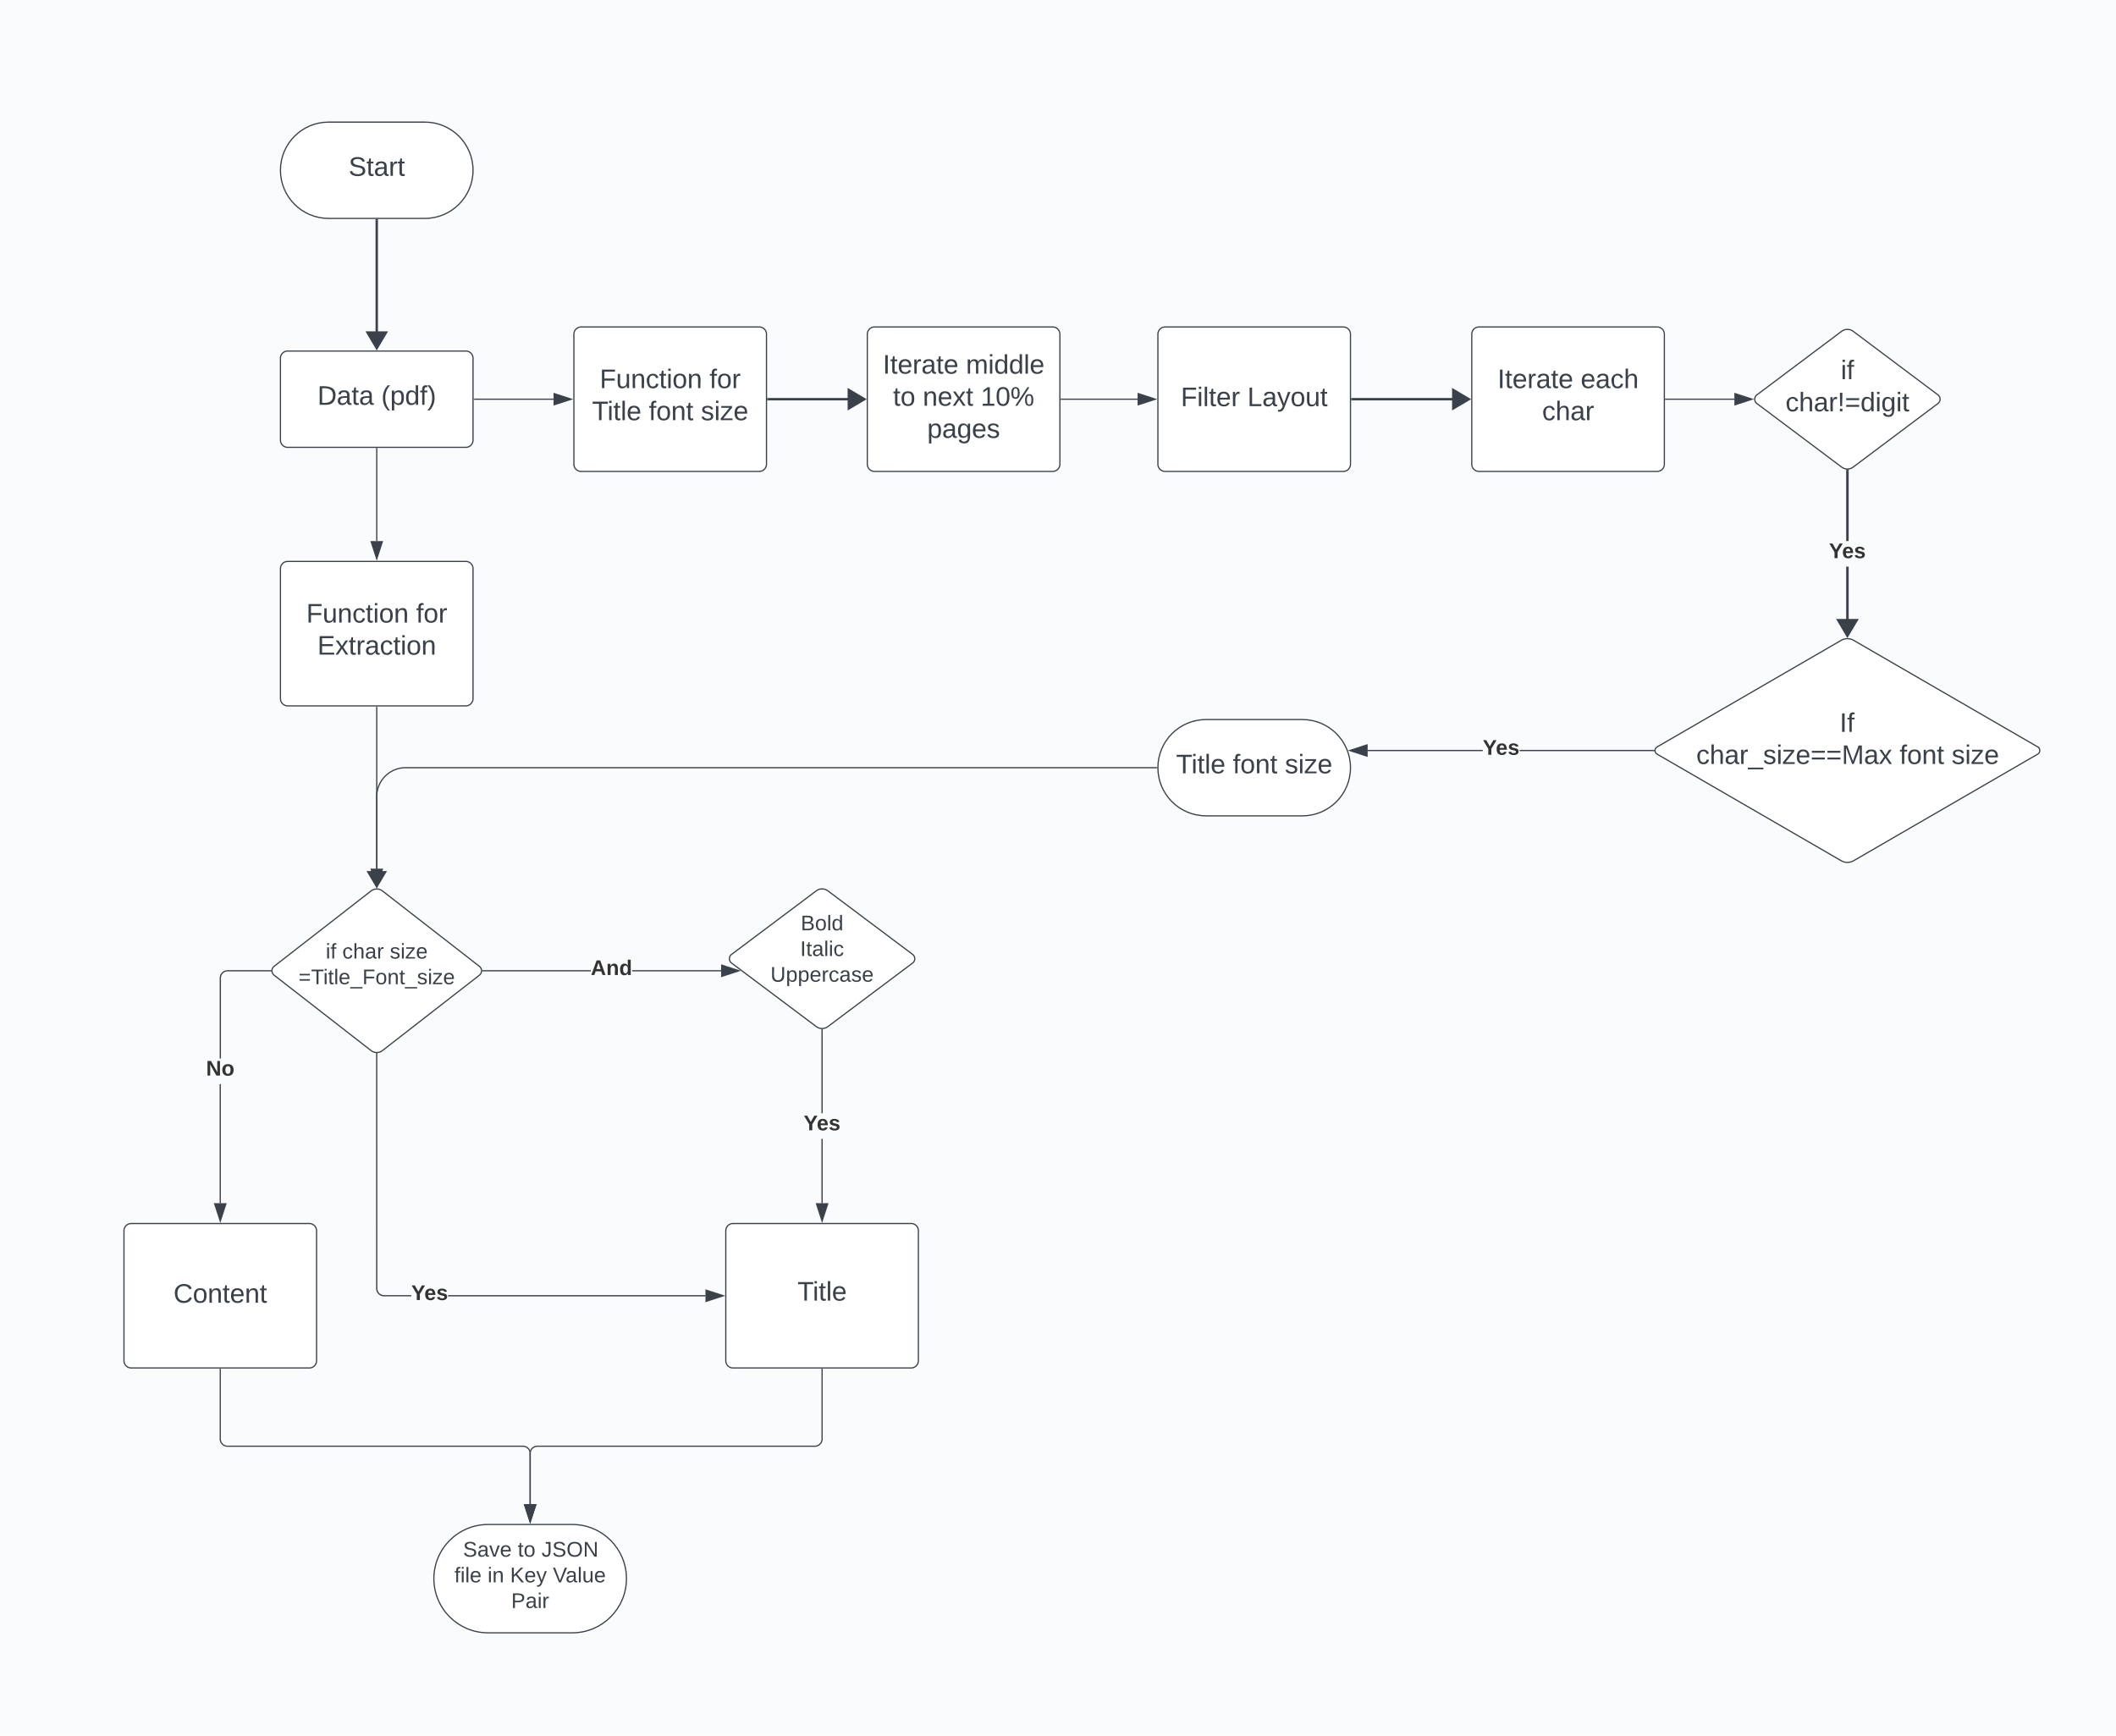 <svg xmlns="http://www.w3.org/2000/svg" xmlns:xlink="http://www.w3.org/1999/xlink" xmlns:lucid="lucid" width="1758" height="1442"><g transform="translate(-1154 826)" lucid:page-tab-id="0_0"><path d="M-1500-1000h4500v2500h-4500z" fill="#fafbfc"/><path d="M1327-802.35a12 12 0 0 1 12-12h616a12 12 0 0 1 12 12v616a12 12 0 0 1-12 12h-616a12 12 0 0 1-12-12z" fill-opacity="0"/><path d="M1327-875.7a12 12 0 0 1 12-12h115.56a12 12 0 0 1 12 12v37.35a12 12 0 0 1-12 12H1339a12 12 0 0 1-12-12z" fill="#635dff"/><use xlink:href="#a" transform="matrix(1,0,0,1,1339.012,-872.088) translate(0 25.222)"/><use xlink:href="#b" transform="matrix(1,0,0,1,1339.012,-872.088) translate(98.259 25.222)"/><path d="M1507-724.55c22.1 0 40 17.9 40 40s-17.9 40-40 40h-80c-22.08 0-40-17.9-40-40s17.92-40 40-40z" stroke="#3a414a" fill="#fff"/><use xlink:href="#c" transform="matrix(1,0,0,1,1392.012,-719.554) translate(51.574 39.653)"/><path d="M1387-528.35a6 6 0 0 1 6-6h148a6 6 0 0 1 6 6v68a6 6 0 0 1-6 6h-148a6 6 0 0 1-6-6z" stroke="#3a414a" fill="#fff"/><use xlink:href="#d" transform="matrix(1,0,0,1,1392.012,-529.354) translate(25.71 39.653)"/><use xlink:href="#e" transform="matrix(1,0,0,1,1392.012,-529.354) translate(78.735 39.653)"/><path d="M2116-548.35a6 6 0 0 1 6-6h148a6 6 0 0 1 6 6v108a6 6 0 0 1-6 6h-148a6 6 0 0 1-6-6z" stroke="#3a414a" fill="#fff"/><use xlink:href="#f" transform="matrix(1,0,0,1,2128.014,-542.354) translate(7.012 53.778)"/><use xlink:href="#g" transform="matrix(1,0,0,1,2128.014,-542.354) translate(62.321 53.778)"/><path d="M2683.66-294a10.36 10.36 0 0 1 10.38 0l152.92 88.53a3.47 3.47 0 0 1 0 6l-152.92 88.54a10.36 10.36 0 0 1-10.38 0l-152.92-88.53a3.47 3.47 0 0 1 0-6z" stroke="#3a414a" fill="#fff"/><use xlink:href="#h" transform="matrix(1,0,0,1,2530.55,-292.004) translate(151.832 74.028)"/><use xlink:href="#i" transform="matrix(1,0,0,1,2530.55,-292.004) translate(32.703 100.694)"/><use xlink:href="#j" transform="matrix(1,0,0,1,2530.55,-292.004) translate(201.653 100.694)"/><use xlink:href="#k" transform="matrix(1,0,0,1,2530.55,-292.004) translate(244.863 100.694)"/><path d="M2684.05-550.75a8 8 0 0 1 9.6 0l70.4 52.8a4.5 4.5 0 0 1 0 7.2l-70.4 52.8a8 8 0 0 1-9.6 0l-70.4-52.8a4.5 4.5 0 0 1 0-7.2z" stroke="#3a414a" fill="#fff"/><use xlink:href="#l" transform="matrix(1,0,0,1,2613.849,-549.354) translate(69.48 38.403)"/><use xlink:href="#m" transform="matrix(1,0,0,1,2613.849,-549.354) translate(23.554 65.069)"/><path d="M1548-494.35h65.9" stroke="#3a414a" fill="none"/><path d="M1548.03-493.85h-.52v-1h.53z" stroke="#3a414a" stroke-width=".05" fill="#3a414a"/><path d="M1628.68-494.35l-14.27 4.63V-499z" stroke="#3a414a" fill="#3a414a"/><path d="M2385.87-201.97h-95.63v-1h95.63zm142.14 0h-111.5v-1H2528z" stroke="#3a414a" stroke-width=".05" fill="#3a414a"/><path d="M2528.5-202.47l.06.5h-.57v-1h.56z" fill="#3a414a"/><path d="M2528.53-202.47l.06.53h-.63V-203h.62zm-.5-.47v.95h.5l-.05-.47.05-.47z" stroke="#3a414a" stroke-width=".05" fill="#3a414a"/><path d="M2289.74-197.83l-14.26-4.63 14.26-4.64z" fill="#3a414a"/><path d="M2290.24-197.14l-16.38-5.33 16.38-5.32zm-13.15-5.33l12.14 3.95v-7.9z" stroke="#3a414a" stroke-width=".05" fill="#3a414a"/><use xlink:href="#n" transform="matrix(1,0,0,1,2385.873,-213.132) translate(0 14.222)"/><path d="M2236-228.2c22.1 0 40 17.9 40 40s-17.9 40-40 40h-80c-22.08 0-40-17.9-40-40s17.92-40 40-40z" stroke="#3a414a" fill="#fff"/><use xlink:href="#o" transform="matrix(1,0,0,1,2121.014,-223.196) translate(10.093 39.653)"/><use xlink:href="#p" transform="matrix(1,0,0,1,2121.014,-223.196) translate(57.253 39.653)"/><use xlink:href="#q" transform="matrix(1,0,0,1,2121.014,-223.196) translate(100.463 39.653)"/><path d="M2537.77-494.35h57.2" stroke="#3a414a" fill="none"/><path d="M2537.8-493.85h-.53v-1h.52z" stroke="#3a414a" stroke-width=".05" fill="#3a414a"/><path d="M2609.73-494.35l-14.27 4.63V-499z" stroke="#3a414a" fill="#3a414a"/><path d="M1387-353.57a6 6 0 0 1 6-6h148a6 6 0 0 1 6 6v108a6 6 0 0 1-6 6h-148a6 6 0 0 1-6-6z" stroke="#3a414a" fill="#fff"/><use xlink:href="#r" transform="matrix(1,0,0,1,1399.012,-347.57) translate(9.451 38.778)"/><use xlink:href="#s" transform="matrix(1,0,0,1,1399.012,-347.57) translate(100.685 38.778)"/><use xlink:href="#t" transform="matrix(1,0,0,1,1399.012,-347.57) translate(18.679 65.444)"/><path d="M1462.28-85.8a7.7 7.7 0 0 1 9.47 0l80.53 62.62a4.67 4.67 0 0 1 0 7.37l-80.53 62.62a7.7 7.7 0 0 1-9.47 0l-80.53-62.63a4.67 4.67 0 0 1 0-7.38z" stroke="#3a414a" fill="#fff"/><use xlink:href="#u" transform="matrix(1,0,0,1,1382.012,-84.496) translate(42.61 54.847)"/><use xlink:href="#v" transform="matrix(1,0,0,1,1382.012,-84.496) translate(56.388 54.847)"/><use xlink:href="#w" transform="matrix(1,0,0,1,1382.012,-84.496) translate(95.845 54.847)"/><use xlink:href="#x" transform="matrix(1,0,0,1,1382.012,-84.496) translate(20.017 76.181)"/><path d="M1837.5 173.62h-1v-53.45h1zm0-74.78h-1V29.5h1z" stroke="#3a414a" stroke-width=".05" fill="#3a414a"/><path d="M1837 29l.5-.03v.55h-1v-.55z" fill="#3a414a"/><path d="M1837 28.98l.54-.03v.6h-1.05v-.6zm-.46.5h.95V29l-.5.03-.46-.03z" stroke="#3a414a" stroke-width=".05" fill="#3a414a"/><path d="M1837 188.4l-4.62-14.28h9.27z" fill="#3a414a"/><path d="M1837 190l-5.3-16.38h10.63zm-3.93-15.38l3.94 12.15 3.96-12.15z" stroke="#3a414a" stroke-width=".05" fill="#3a414a"/><use xlink:href="#n" transform="matrix(1,0,0,1,1821.703,98.838) translate(0 14.222)"/><path d="M1757 196.5a6 6 0 0 1 6-6h148a6 6 0 0 1 6 6v108a6 6 0 0 1-6 6h-148a6 6 0 0 1-6-6z" stroke="#3a414a" fill="#fff"/><use xlink:href="#y" transform="matrix(1,0,0,1,1762.012,195.504) translate(54.506 59.028)"/><path d="M1832.2-85.9a8 8 0 0 1 9.6 0l70.4 52.8a4.5 4.5 0 0 1 0 7.2l-70.4 52.8a8 8 0 0 1-9.6 0l-70.4-52.8a4.5 4.5 0 0 1 0-7.2z" stroke="#3a414a" fill="#fff"/><use xlink:href="#z" transform="matrix(1,0,0,1,1762.012,-84.496) translate(57.252 31.41)"/><use xlink:href="#A" transform="matrix(1,0,0,1,1762.012,-84.496) translate(56.783 52.743)"/><use xlink:href="#B" transform="matrix(1,0,0,1,1762.012,-84.496) translate(32.091 74.076)"/><path d="M1337.5 173.62h-1V74.7h1zM1378.95-19h-35.9l-.9.07-.83.2-.78.34-.74.46-.66.56-.56.65-.45.74-.32.8-.2.84-.07.88v66.85h-1v-66.9l.1-.98.23-1 .4-.95.52-.87.66-.77.8-.66.86-.53.94-.38 1-.24 1-.08h35.94z" stroke="#3a414a" stroke-width=".05" fill="#3a414a"/><path d="M1379.44-19.5l.05.5h-.57v-1h.56z" fill="#3a414a"/><path d="M1379.47-19.5l.05.53h-.6v-1.05h.6zm-.5-.47v.95h.5l-.05-.48.04-.47z" stroke="#3a414a" stroke-width=".05" fill="#3a414a"/><path d="M1337 188.4l-4.62-14.28h9.27z" fill="#3a414a"/><path d="M1337 190l-5.3-16.38h10.63zm-3.93-15.38l3.94 12.15 3.96-12.15z" stroke="#3a414a" stroke-width=".05" fill="#3a414a"/><use xlink:href="#C" transform="matrix(1,0,0,1,1325.209,53.371) translate(0 14.222)"/><path d="M1257 196.5a6 6 0 0 1 6-6h148a6 6 0 0 1 6 6v108a6 6 0 0 1-6 6h-148a6 6 0 0 1-6-6z" stroke="#3a414a" fill="#fff"/><use xlink:href="#D" transform="matrix(1,0,0,1,1269.012,202.504) translate(29.142 53.778)"/><path d="M1467-238.57v134.25" stroke="#3a414a" fill="none"/><path d="M1467.5-238.56h-1v-.5h1z" stroke="#3a414a" stroke-width=".05" fill="#3a414a"/><path d="M1467-89.56l-4.62-14.26h9.27z" stroke="#3a414a" fill="#3a414a"/><path d="M1629.47 440.54c24.85 0 45 20.14 45 45 0 24.85-20.15 45-45 45h-70c-24.86 0-45-20.15-45-45 0-24.86 20.14-45 45-45z" stroke="#3a414a" fill="#fff"/><use xlink:href="#E" transform="matrix(1,0,0,1,1519.467,445.535) translate(19.233 21.722)"/><use xlink:href="#F" transform="matrix(1,0,0,1,1519.467,445.535) translate(64.665 21.722)"/><use xlink:href="#G" transform="matrix(1,0,0,1,1519.467,445.535) translate(84.419 21.722)"/><use xlink:href="#H" transform="matrix(1,0,0,1,1519.467,445.535) translate(12.062 43.056)"/><use xlink:href="#I" transform="matrix(1,0,0,1,1519.467,445.535) translate(39.617 43.056)"/><use xlink:href="#J" transform="matrix(1,0,0,1,1519.467,445.535) translate(58.333 43.056)"/><use xlink:href="#K" transform="matrix(1,0,0,1,1519.467,445.535) translate(93.889 43.056)"/><use xlink:href="#L" transform="matrix(1,0,0,1,1519.467,445.535) translate(59.252 64.389)"/><path d="M1337 311.5v58.02a6 6 0 0 0 6 6h245.47a6 6 0 0 1 6 6v42.13" stroke="#3a414a" fill="none"/><path d="M1337.5 311.52h-1V311h1z" stroke="#3a414a" stroke-width=".05" fill="#3a414a"/><path d="M1594.47 438.42l-4.64-14.27h9.27z" stroke="#3a414a" fill="#3a414a"/><path d="M1837 311.5v58.02a6 6 0 0 1-6 6h-230.53a6 6 0 0 0-6 6v42.13" stroke="#3a414a" fill="none"/><path d="M1837.5 311.52h-1V311h1z" stroke="#3a414a" stroke-width=".05" fill="#3a414a"/><path d="M1594.47 438.42l-4.64-14.27h9.27z" stroke="#3a414a" fill="#3a414a"/><path d="M1467-453.35v76.9" stroke="#3a414a" fill="none"/><path d="M1467.5-453.34h-1v-.5h1z" stroke="#3a414a" stroke-width=".05" fill="#3a414a"/><path d="M1467-361.7l-4.62-14.25h9.27z" stroke="#3a414a" fill="#3a414a"/><path d="M1467.5 244.48l.08.88.2.84.33.8.46.74.56.65.66.55.74.45.8.33.83.2.88.07h22.64v1H1473l-1-.07-1-.24-.94-.4-.87-.54-.8-.66-.65-.78-.53-.86-.4-.95-.23-.98-.1-1V49.45h1zm272.63 5.52v1H1526.3v-1z" stroke="#3a414a" stroke-width=".05" fill="#3a414a"/><path d="M1467 48.95l.5-.04v.56h-1v-.55z" fill="#3a414a"/><path d="M1467 48.92l.54-.03v.58h-1.05v-.6zm-.46.5h.95v-.48l-.5.03-.46-.03z" stroke="#3a414a" stroke-width=".05" fill="#3a414a"/><path d="M1754.9 250.5l-14.27 4.64v-9.27z" fill="#3a414a"/><path d="M1756.5 250.5l-16.37 5.33v-10.65zm-15.37 3.95l12.15-3.95-12.15-3.94z" stroke="#3a414a" stroke-width=".05" fill="#3a414a"/><use xlink:href="#n" transform="matrix(1,0,0,1,1495.675,239.837) translate(0 14.222)"/><path d="M1644.84-19h-89.76v-1h89.76zm108.3 0h-73.88v-1h73.87z" stroke="#3a414a" stroke-width=".05" fill="#3a414a"/><path d="M1555.1-19h-.57l.05-.5-.05-.5h.56z" fill="#3a414a"/><path d="M1555.12-18.97h-.6l.03-.53-.04-.52h.62zm-.56-1l.05.47-.04.48h.5v-.95z" stroke="#3a414a" stroke-width=".05" fill="#3a414a"/><path d="M1767.9-19.5l-14.27 4.64v-9.27z" fill="#3a414a"/><path d="M1769.5-19.5l-16.37 5.33v-10.65zm-15.37 3.95l12.15-3.95-12.15-3.94z" stroke="#3a414a" stroke-width=".05" fill="#3a414a"/><use xlink:href="#M" transform="matrix(1,0,0,1,1644.836,-30.163) translate(0 14.222)"/><path d="M1874.58-548.35a6 6 0 0 1 6-6h148a6 6 0 0 1 6 6v108a6 6 0 0 1-6 6h-148a6 6 0 0 1-6-6z" stroke="#3a414a" fill="#fff"/><use xlink:href="#N" transform="matrix(1,0,0,1,1886.583,-542.354) translate(0.84 26.778)"/><use xlink:href="#O" transform="matrix(1,0,0,1,1886.583,-542.354) translate(69.914 26.778)"/><use xlink:href="#P" transform="matrix(1,0,0,1,1886.583,-542.354) translate(9.358 53.444)"/><use xlink:href="#Q" transform="matrix(1,0,0,1,1886.583,-542.354) translate(34.049 53.444)"/><use xlink:href="#R" transform="matrix(1,0,0,1,1886.583,-542.354) translate(82.198 53.444)"/><use xlink:href="#S" transform="matrix(1,0,0,1,1886.583,-542.354) translate(37.753 80.111)"/><path d="M2035.58-494.35h63.55" stroke="#3a414a" fill="none"/><path d="M2035.6-493.85h-.52v-1h.52z" stroke="#3a414a" stroke-width=".05" fill="#3a414a"/><path d="M2113.9-494.35l-14.27 4.63V-499z" stroke="#3a414a" fill="#3a414a"/><path d="M2376.77-548.35a6 6 0 0 1 6-6h148a6 6 0 0 1 6 6v108a6 6 0 0 1-6 6h-148a6 6 0 0 1-6-6z" stroke="#3a414a" fill="#fff"/><g><use xlink:href="#N" transform="matrix(1,0,0,1,2388.774,-542.354) translate(9.389 38.778)"/><use xlink:href="#T" transform="matrix(1,0,0,1,2388.774,-542.354) translate(78.463 38.778)"/><use xlink:href="#U" transform="matrix(1,0,0,1,2388.774,-542.354) translate(46.426 65.444)"/></g><path d="M2277.5-494.35h89.78" stroke="#3a414a" stroke-width="2" fill="none"/><path d="M2277.54-493.35h-1.03v-2h1.04z" stroke="#3a414a" stroke-width=".05" fill="#3a414a"/><path d="M2374.3-494.35l-12.9 7.63V-502z" stroke="#3a414a" stroke-width="2" fill="#3a414a"/><path d="M2689.85-304.9h-2v-50.3h2zm0-71.64h-2v-58.3h2z" stroke="#3a414a" stroke-width=".05" fill="#3a414a"/><path d="M2688.85-435.85l1-.07v1.1h-2v-1.1z" fill="#3a414a"/><path d="M2688.85-435.88l1.02-.06v1.14h-2.05v-1.14zm-.98 1.03h1.95v-1.04l-.97.07-.98-.06z" stroke="#3a414a" stroke-width=".05" fill="#3a414a"/><path d="M2688.85-297.86l-7.64-12.9h15.3z" fill="#3a414a"/><path d="M2688.85-295.9l-9.4-15.87h18.8zm-5.88-13.87l5.88 9.95 5.88-9.95z" stroke="#3a414a" stroke-width=".05" fill="#3a414a"/><g><use xlink:href="#n" transform="matrix(1,0,0,1,2673.54,-376.54) translate(0 14.222)"/></g><path d="M1630.8-548.35a6 6 0 0 1 6-6h148a6 6 0 0 1 6 6v108a6 6 0 0 1-6 6h-148a6 6 0 0 1-6-6z" stroke="#3a414a" fill="#fff"/><g><use xlink:href="#r" transform="matrix(1,0,0,1,1642.797,-542.354) translate(9.451 38.778)"/><use xlink:href="#s" transform="matrix(1,0,0,1,1642.797,-542.354) translate(100.685 38.778)"/><use xlink:href="#V" transform="matrix(1,0,0,1,1642.797,-542.354) translate(3.093 65.444)"/><use xlink:href="#p" transform="matrix(1,0,0,1,1642.797,-542.354) translate(50.253 65.444)"/><use xlink:href="#q" transform="matrix(1,0,0,1,1642.797,-542.354) translate(93.463 65.444)"/></g><path d="M1792.3-494.35h72.8" stroke="#3a414a" stroke-width="2" fill="none"/><path d="M1792.32-493.35h-1.02v-2h1.02z" stroke="#3a414a" stroke-width=".05" fill="#3a414a"/><path d="M1872.12-494.35l-12.9 7.63V-502z" stroke="#3a414a" stroke-width="2" fill="#3a414a"/><path d="M2115-188.2h-624a24 24 0 0 0-24 24v69.4" stroke="#3a414a" fill="none"/><path d="M2115.5-188.2l.03.5h-.53v-1h.55z" stroke="#3a414a" stroke-width=".05" fill="#3a414a"/><path d="M1467-88.92l-7.62-12.9h15.27z" stroke="#3a414a" fill="#3a414a"/><path d="M1467-643.05v99.2" stroke="#3a414a" stroke-width="2" fill="none"/><path d="M1468-643.03h-2v-1.02h2z" stroke="#3a414a" stroke-width=".05" fill="#3a414a"/><path d="M1467-536.82l-7.62-12.9h15.27z" stroke="#3a414a" stroke-width="2" fill="#3a414a"/><defs><path fill="#fff" d="M63-220v92h138v28H63V0H30v-248h175v28H63" id="W"/><path fill="#fff" d="M114-163C36-179 61-72 57 0H25l-1-190h30c1 12-1 29 2 39 6-27 23-49 58-41v29" id="X"/><path fill="#fff" d="M141-36C126-15 110 5 73 4 37 3 15-17 15-53c-1-64 63-63 125-63 3-35-9-54-41-54-24 1-41 7-42 31l-33-3c5-37 33-52 76-52 45 0 72 20 72 64v82c-1 20 7 32 28 27v20c-31 9-61-2-59-35zM48-53c0 20 12 33 32 33 41-3 63-29 60-74-43 2-92-5-92 41" id="Y"/><path fill="#fff" d="M210-169c-67 3-38 105-44 169h-31v-121c0-29-5-50-35-48C34-165 62-65 56 0H25l-1-190h30c1 10-1 24 2 32 10-44 99-50 107 0 11-21 27-35 58-36 85-2 47 119 55 194h-31v-121c0-29-5-49-35-48" id="Z"/><path fill="#fff" d="M100-194c63 0 86 42 84 106H49c0 40 14 67 53 68 26 1 43-12 49-29l28 8c-11 28-37 45-77 45C44 4 14-33 15-96c1-61 26-98 85-98zm52 81c6-60-76-77-97-28-3 7-6 17-6 28h103" id="aa"/><g id="a"><use transform="matrix(0.086,0,0,0.086,0,0)" xlink:href="#W"/><use transform="matrix(0.086,0,0,0.086,18.926,0)" xlink:href="#X"/><use transform="matrix(0.086,0,0,0.086,29.21,0)" xlink:href="#Y"/><use transform="matrix(0.086,0,0,0.086,46.494,0)" xlink:href="#Z"/><use transform="matrix(0.086,0,0,0.086,72.333,0)" xlink:href="#aa"/></g><path fill="#fff" d="M27 0v-27h64v-190l-56 39v-29l58-41h29v221h61V0H27" id="ab"/><use transform="matrix(0.086,0,0,0.086,0,0)" xlink:href="#ab" id="b"/><path fill="#3a414a" d="M185-189c-5-48-123-54-124 2 14 75 158 14 163 119 3 78-121 87-175 55-17-10-28-26-33-46l33-7c5 56 141 63 141-1 0-78-155-14-162-118-5-82 145-84 179-34 5 7 8 16 11 25" id="ac"/><path fill="#3a414a" d="M59-47c-2 24 18 29 38 22v24C64 9 27 4 27-40v-127H5v-23h24l9-43h21v43h35v23H59v120" id="ad"/><path fill="#3a414a" d="M141-36C126-15 110 5 73 4 37 3 15-17 15-53c-1-64 63-63 125-63 3-35-9-54-41-54-24 1-41 7-42 31l-33-3c5-37 33-52 76-52 45 0 72 20 72 64v82c-1 20 7 32 28 27v20c-31 9-61-2-59-35zM48-53c0 20 12 33 32 33 41-3 63-29 60-74-43 2-92-5-92 41" id="ae"/><path fill="#3a414a" d="M114-163C36-179 61-72 57 0H25l-1-190h30c1 12-1 29 2 39 6-27 23-49 58-41v29" id="af"/><g id="c"><use transform="matrix(0.062,0,0,0.062,0,0)" xlink:href="#ac"/><use transform="matrix(0.062,0,0,0.062,14.815,0)" xlink:href="#ad"/><use transform="matrix(0.062,0,0,0.062,20.988,0)" xlink:href="#ae"/><use transform="matrix(0.062,0,0,0.062,33.333,0)" xlink:href="#af"/><use transform="matrix(0.062,0,0,0.062,40.679,0)" xlink:href="#ad"/></g><path fill="#3a414a" d="M30-248c118-7 216 8 213 122C240-48 200 0 122 0H30v-248zM63-27c89 8 146-16 146-99s-60-101-146-95v194" id="ag"/><g id="d"><use transform="matrix(0.062,0,0,0.062,0,0)" xlink:href="#ag"/><use transform="matrix(0.062,0,0,0.062,15.988,0)" xlink:href="#ae"/><use transform="matrix(0.062,0,0,0.062,28.333,0)" xlink:href="#ad"/><use transform="matrix(0.062,0,0,0.062,34.506,0)" xlink:href="#ae"/></g><path fill="#3a414a" d="M87 75C49 33 22-17 22-94c0-76 28-126 65-167h31c-38 41-64 92-64 168S80 34 118 75H87" id="ah"/><path fill="#3a414a" d="M115-194c55 1 70 41 70 98S169 2 115 4C84 4 66-9 55-30l1 105H24l-1-265h31l2 30c10-21 28-34 59-34zm-8 174c40 0 45-34 45-75s-6-73-45-74c-42 0-51 32-51 76 0 43 10 73 51 73" id="ai"/><path fill="#3a414a" d="M85-194c31 0 48 13 60 33l-1-100h32l1 261h-30c-2-10 0-23-3-31C134-8 116 4 85 4 32 4 16-35 15-94c0-66 23-100 70-100zm9 24c-40 0-46 34-46 75 0 40 6 74 45 74 42 0 51-32 51-76 0-42-9-74-50-73" id="aj"/><path fill="#3a414a" d="M101-234c-31-9-42 10-38 44h38v23H63V0H32v-167H5v-23h27c-7-52 17-82 69-68v24" id="ak"/><path fill="#3a414a" d="M33-261c38 41 65 92 65 168S71 34 33 75H2C39 34 66-17 66-93S39-220 2-261h31" id="al"/><g id="e"><use transform="matrix(0.062,0,0,0.062,0,0)" xlink:href="#ah"/><use transform="matrix(0.062,0,0,0.062,7.346,0)" xlink:href="#ai"/><use transform="matrix(0.062,0,0,0.062,19.691,0)" xlink:href="#aj"/><use transform="matrix(0.062,0,0,0.062,32.037,0)" xlink:href="#ak"/><use transform="matrix(0.062,0,0,0.062,38.21,0)" xlink:href="#al"/></g><path fill="#3a414a" d="M63-220v92h138v28H63V0H30v-248h175v28H63" id="am"/><path fill="#3a414a" d="M24-231v-30h32v30H24zM24 0v-190h32V0H24" id="an"/><path fill="#3a414a" d="M24 0v-261h32V0H24" id="ao"/><path fill="#3a414a" d="M100-194c63 0 86 42 84 106H49c0 40 14 67 53 68 26 1 43-12 49-29l28 8c-11 28-37 45-77 45C44 4 14-33 15-96c1-61 26-98 85-98zm52 81c6-60-76-77-97-28-3 7-6 17-6 28h103" id="ap"/><g id="f"><use transform="matrix(0.062,0,0,0.062,0,0)" xlink:href="#am"/><use transform="matrix(0.062,0,0,0.062,13.519,0)" xlink:href="#an"/><use transform="matrix(0.062,0,0,0.062,18.395,0)" xlink:href="#ao"/><use transform="matrix(0.062,0,0,0.062,23.272,0)" xlink:href="#ad"/><use transform="matrix(0.062,0,0,0.062,29.444,0)" xlink:href="#ap"/><use transform="matrix(0.062,0,0,0.062,41.79,0)" xlink:href="#af"/></g><path fill="#3a414a" d="M30 0v-248h33v221h125V0H30" id="aq"/><path fill="#3a414a" d="M179-190L93 31C79 59 56 82 12 73V49c39 6 53-20 64-50L1-190h34L92-34l54-156h33" id="ar"/><path fill="#3a414a" d="M100-194c62-1 85 37 85 99 1 63-27 99-86 99S16-35 15-95c0-66 28-99 85-99zM99-20c44 1 53-31 53-75 0-43-8-75-51-75s-53 32-53 75 10 74 51 75" id="as"/><path fill="#3a414a" d="M84 4C-5 8 30-112 23-190h32v120c0 31 7 50 39 49 72-2 45-101 50-169h31l1 190h-30c-1-10 1-25-2-33-11 22-28 36-60 37" id="at"/><g id="g"><use transform="matrix(0.062,0,0,0.062,0,0)" xlink:href="#aq"/><use transform="matrix(0.062,0,0,0.062,12.346,0)" xlink:href="#ae"/><use transform="matrix(0.062,0,0,0.062,24.691,0)" xlink:href="#ar"/><use transform="matrix(0.062,0,0,0.062,35.802,0)" xlink:href="#as"/><use transform="matrix(0.062,0,0,0.062,48.148,0)" xlink:href="#at"/><use transform="matrix(0.062,0,0,0.062,60.494,0)" xlink:href="#ad"/></g><path fill="#3a414a" d="M33 0v-248h34V0H33" id="au"/><g id="h"><use transform="matrix(0.062,0,0,0.062,0,0)" xlink:href="#au"/><use transform="matrix(0.062,0,0,0.062,6.173,0)" xlink:href="#ak"/></g><path fill="#3a414a" d="M96-169c-40 0-48 33-48 73s9 75 48 75c24 0 41-14 43-38l32 2c-6 37-31 61-74 61-59 0-76-41-82-99-10-93 101-131 147-64 4 7 5 14 7 22l-32 3c-4-21-16-35-41-35" id="av"/><path fill="#3a414a" d="M106-169C34-169 62-67 57 0H25v-261h32l-1 103c12-21 28-36 61-36 89 0 53 116 60 194h-32v-121c2-32-8-49-39-48" id="aw"/><path fill="#3a414a" d="M-5 72V49h209v23H-5" id="ax"/><path fill="#3a414a" d="M135-143c-3-34-86-38-87 0 15 53 115 12 119 90S17 21 10-45l28-5c4 36 97 45 98 0-10-56-113-15-118-90-4-57 82-63 122-42 12 7 21 19 24 35" id="ay"/><path fill="#3a414a" d="M9 0v-24l116-142H16v-24h144v24L44-24h123V0H9" id="az"/><path fill="#3a414a" d="M18-150v-26h174v26H18zm0 90v-26h174v26H18" id="aA"/><path fill="#3a414a" d="M240 0l2-218c-23 76-54 145-80 218h-23L58-218 59 0H30v-248h44l77 211c21-75 51-140 76-211h43V0h-30" id="aB"/><path fill="#3a414a" d="M141 0L90-78 38 0H4l68-98-65-92h35l48 74 47-74h35l-64 92 68 98h-35" id="aC"/><g id="i"><use transform="matrix(0.062,0,0,0.062,0,0)" xlink:href="#av"/><use transform="matrix(0.062,0,0,0.062,11.111,0)" xlink:href="#aw"/><use transform="matrix(0.062,0,0,0.062,23.457,0)" xlink:href="#ae"/><use transform="matrix(0.062,0,0,0.062,35.802,0)" xlink:href="#af"/><use transform="matrix(0.062,0,0,0.062,43.148,0)" xlink:href="#ax"/><use transform="matrix(0.062,0,0,0.062,55.494,0)" xlink:href="#ay"/><use transform="matrix(0.062,0,0,0.062,66.605,0)" xlink:href="#an"/><use transform="matrix(0.062,0,0,0.062,71.481,0)" xlink:href="#az"/><use transform="matrix(0.062,0,0,0.062,82.593,0)" xlink:href="#ap"/><use transform="matrix(0.062,0,0,0.062,94.938,0)" xlink:href="#aA"/><use transform="matrix(0.062,0,0,0.062,107.901,0)" xlink:href="#aA"/><use transform="matrix(0.062,0,0,0.062,120.864,0)" xlink:href="#aB"/><use transform="matrix(0.062,0,0,0.062,139.321,0)" xlink:href="#ae"/><use transform="matrix(0.062,0,0,0.062,151.667,0)" xlink:href="#aC"/></g><path fill="#3a414a" d="M117-194c89-4 53 116 60 194h-32v-121c0-31-8-49-39-48C34-167 62-67 57 0H25l-1-190h30c1 10-1 24 2 32 11-22 29-35 61-36" id="aD"/><g id="j"><use transform="matrix(0.062,0,0,0.062,0,0)" xlink:href="#ak"/><use transform="matrix(0.062,0,0,0.062,6.173,0)" xlink:href="#as"/><use transform="matrix(0.062,0,0,0.062,18.519,0)" xlink:href="#aD"/><use transform="matrix(0.062,0,0,0.062,30.864,0)" xlink:href="#ad"/></g><g id="k"><use transform="matrix(0.062,0,0,0.062,0,0)" xlink:href="#ay"/><use transform="matrix(0.062,0,0,0.062,11.111,0)" xlink:href="#an"/><use transform="matrix(0.062,0,0,0.062,15.988,0)" xlink:href="#az"/><use transform="matrix(0.062,0,0,0.062,27.099,0)" xlink:href="#ap"/></g><g id="l"><use transform="matrix(0.062,0,0,0.062,0,0)" xlink:href="#an"/><use transform="matrix(0.062,0,0,0.062,4.877,0)" xlink:href="#ak"/></g><path fill="#3a414a" d="M63-70H37l-4-178h34zM33 0v-35h34V0H33" id="aE"/><path fill="#3a414a" d="M177-190C167-65 218 103 67 71c-23-6-38-20-44-43l32-5c15 47 100 32 89-28v-30C133-14 115 1 83 1 29 1 15-40 15-95c0-56 16-97 71-98 29-1 48 16 59 35 1-10 0-23 2-32h30zM94-22c36 0 50-32 50-73 0-42-14-75-50-75-39 0-46 34-46 75s6 73 46 73" id="aF"/><g id="m"><use transform="matrix(0.062,0,0,0.062,0,0)" xlink:href="#av"/><use transform="matrix(0.062,0,0,0.062,11.111,0)" xlink:href="#aw"/><use transform="matrix(0.062,0,0,0.062,23.457,0)" xlink:href="#ae"/><use transform="matrix(0.062,0,0,0.062,35.802,0)" xlink:href="#af"/><use transform="matrix(0.062,0,0,0.062,43.148,0)" xlink:href="#aE"/><use transform="matrix(0.062,0,0,0.062,49.321,0)" xlink:href="#aA"/><use transform="matrix(0.062,0,0,0.062,62.284,0)" xlink:href="#aj"/><use transform="matrix(0.062,0,0,0.062,74.63,0)" xlink:href="#an"/><use transform="matrix(0.062,0,0,0.062,79.506,0)" xlink:href="#aF"/><use transform="matrix(0.062,0,0,0.062,91.852,0)" xlink:href="#an"/><use transform="matrix(0.062,0,0,0.062,96.728,0)" xlink:href="#ad"/></g><path fill="#333" d="M146-102V0H94v-102L6-248h54l60 105 60-105h54" id="aG"/><path fill="#333" d="M185-48c-13 30-37 53-82 52C43 2 14-33 14-96s30-98 90-98c62 0 83 45 84 108H66c0 31 8 55 39 56 18 0 30-7 34-22zm-45-69c5-46-57-63-70-21-2 6-4 13-4 21h74" id="aH"/><path fill="#333" d="M137-138c1-29-70-34-71-4 15 46 118 7 119 86 1 83-164 76-172 9l43-7c4 19 20 25 44 25 33 8 57-30 24-41C81-84 22-81 20-136c-2-80 154-74 161-7" id="aI"/><g id="n"><use transform="matrix(0.049,0,0,0.049,0,0)" xlink:href="#aG"/><use transform="matrix(0.049,0,0,0.049,10.864,0)" xlink:href="#aH"/><use transform="matrix(0.049,0,0,0.049,20.741,0)" xlink:href="#aI"/></g><path fill="#3a414a" d="M127-220V0H93v-220H8v-28h204v28h-85" id="aJ"/><g id="o"><use transform="matrix(0.062,0,0,0.062,0,0)" xlink:href="#aJ"/><use transform="matrix(0.062,0,0,0.062,12.716,0)" xlink:href="#an"/><use transform="matrix(0.062,0,0,0.062,17.593,0)" xlink:href="#ad"/><use transform="matrix(0.062,0,0,0.062,23.765,0)" xlink:href="#ao"/><use transform="matrix(0.062,0,0,0.062,28.642,0)" xlink:href="#ap"/></g><g id="p"><use transform="matrix(0.062,0,0,0.062,0,0)" xlink:href="#ak"/><use transform="matrix(0.062,0,0,0.062,6.173,0)" xlink:href="#as"/><use transform="matrix(0.062,0,0,0.062,18.519,0)" xlink:href="#aD"/><use transform="matrix(0.062,0,0,0.062,30.864,0)" xlink:href="#ad"/></g><g id="q"><use transform="matrix(0.062,0,0,0.062,0,0)" xlink:href="#ay"/><use transform="matrix(0.062,0,0,0.062,11.111,0)" xlink:href="#an"/><use transform="matrix(0.062,0,0,0.062,15.988,0)" xlink:href="#az"/><use transform="matrix(0.062,0,0,0.062,27.099,0)" xlink:href="#ap"/></g><g id="r"><use transform="matrix(0.062,0,0,0.062,0,0)" xlink:href="#am"/><use transform="matrix(0.062,0,0,0.062,13.519,0)" xlink:href="#at"/><use transform="matrix(0.062,0,0,0.062,25.864,0)" xlink:href="#aD"/><use transform="matrix(0.062,0,0,0.062,38.21,0)" xlink:href="#av"/><use transform="matrix(0.062,0,0,0.062,49.321,0)" xlink:href="#ad"/><use transform="matrix(0.062,0,0,0.062,55.494,0)" xlink:href="#an"/><use transform="matrix(0.062,0,0,0.062,60.37,0)" xlink:href="#as"/><use transform="matrix(0.062,0,0,0.062,72.716,0)" xlink:href="#aD"/></g><g id="s"><use transform="matrix(0.062,0,0,0.062,0,0)" xlink:href="#ak"/><use transform="matrix(0.062,0,0,0.062,6.173,0)" xlink:href="#as"/><use transform="matrix(0.062,0,0,0.062,18.519,0)" xlink:href="#af"/></g><path fill="#3a414a" d="M30 0v-248h187v28H63v79h144v27H63v87h162V0H30" id="aK"/><g id="t"><use transform="matrix(0.062,0,0,0.062,0,0)" xlink:href="#aK"/><use transform="matrix(0.062,0,0,0.062,14.815,0)" xlink:href="#aC"/><use transform="matrix(0.062,0,0,0.062,25.926,0)" xlink:href="#ad"/><use transform="matrix(0.062,0,0,0.062,32.099,0)" xlink:href="#af"/><use transform="matrix(0.062,0,0,0.062,39.444,0)" xlink:href="#ae"/><use transform="matrix(0.062,0,0,0.062,51.79,0)" xlink:href="#av"/><use transform="matrix(0.062,0,0,0.062,62.901,0)" xlink:href="#ad"/><use transform="matrix(0.062,0,0,0.062,69.074,0)" xlink:href="#an"/><use transform="matrix(0.062,0,0,0.062,73.951,0)" xlink:href="#as"/><use transform="matrix(0.062,0,0,0.062,86.296,0)" xlink:href="#aD"/></g><g id="u"><use transform="matrix(0.049,0,0,0.049,0,0)" xlink:href="#an"/><use transform="matrix(0.049,0,0,0.049,3.901,0)" xlink:href="#ak"/></g><g id="v"><use transform="matrix(0.049,0,0,0.049,0,0)" xlink:href="#av"/><use transform="matrix(0.049,0,0,0.049,8.889,0)" xlink:href="#aw"/><use transform="matrix(0.049,0,0,0.049,18.765,0)" xlink:href="#ae"/><use transform="matrix(0.049,0,0,0.049,28.642,0)" xlink:href="#af"/></g><g id="w"><use transform="matrix(0.049,0,0,0.049,0,0)" xlink:href="#ay"/><use transform="matrix(0.049,0,0,0.049,8.889,0)" xlink:href="#an"/><use transform="matrix(0.049,0,0,0.049,12.79,0)" xlink:href="#az"/><use transform="matrix(0.049,0,0,0.049,21.679,0)" xlink:href="#ap"/></g><g id="x"><use transform="matrix(0.049,0,0,0.049,0,0)" xlink:href="#aA"/><use transform="matrix(0.049,0,0,0.049,10.37,0)" xlink:href="#aJ"/><use transform="matrix(0.049,0,0,0.049,20.543,0)" xlink:href="#an"/><use transform="matrix(0.049,0,0,0.049,24.444,0)" xlink:href="#ad"/><use transform="matrix(0.049,0,0,0.049,29.383,0)" xlink:href="#ao"/><use transform="matrix(0.049,0,0,0.049,33.284,0)" xlink:href="#ap"/><use transform="matrix(0.049,0,0,0.049,43.16,0)" xlink:href="#ax"/><use transform="matrix(0.049,0,0,0.049,53.037,0)" xlink:href="#am"/><use transform="matrix(0.049,0,0,0.049,63.852,0)" xlink:href="#as"/><use transform="matrix(0.049,0,0,0.049,73.728,0)" xlink:href="#aD"/><use transform="matrix(0.049,0,0,0.049,83.605,0)" xlink:href="#ad"/><use transform="matrix(0.049,0,0,0.049,88.543,0)" xlink:href="#ax"/><use transform="matrix(0.049,0,0,0.049,98.42,0)" xlink:href="#ay"/><use transform="matrix(0.049,0,0,0.049,107.309,0)" xlink:href="#an"/><use transform="matrix(0.049,0,0,0.049,111.21,0)" xlink:href="#az"/><use transform="matrix(0.049,0,0,0.049,120.099,0)" xlink:href="#ap"/></g><g id="y"><use transform="matrix(0.062,0,0,0.062,0,0)" xlink:href="#aJ"/><use transform="matrix(0.062,0,0,0.062,12.716,0)" xlink:href="#an"/><use transform="matrix(0.062,0,0,0.062,17.593,0)" xlink:href="#ad"/><use transform="matrix(0.062,0,0,0.062,23.765,0)" xlink:href="#ao"/><use transform="matrix(0.062,0,0,0.062,28.642,0)" xlink:href="#ap"/></g><path fill="#3a414a" d="M160-131c35 5 61 23 61 61C221 17 115-2 30 0v-248c76 3 177-17 177 60 0 33-19 50-47 57zm-97-11c50-1 110 9 110-42 0-47-63-36-110-37v79zm0 115c55-2 124 14 124-45 0-56-70-42-124-44v89" id="aL"/><g id="z"><use transform="matrix(0.049,0,0,0.049,0,0)" xlink:href="#aL"/><use transform="matrix(0.049,0,0,0.049,11.852,0)" xlink:href="#as"/><use transform="matrix(0.049,0,0,0.049,21.728,0)" xlink:href="#ao"/><use transform="matrix(0.049,0,0,0.049,25.63,0)" xlink:href="#aj"/></g><g id="A"><use transform="matrix(0.049,0,0,0.049,0,0)" xlink:href="#au"/><use transform="matrix(0.049,0,0,0.049,4.938,0)" xlink:href="#ad"/><use transform="matrix(0.049,0,0,0.049,9.877,0)" xlink:href="#ae"/><use transform="matrix(0.049,0,0,0.049,19.753,0)" xlink:href="#ao"/><use transform="matrix(0.049,0,0,0.049,23.654,0)" xlink:href="#an"/><use transform="matrix(0.049,0,0,0.049,27.556,0)" xlink:href="#av"/></g><path fill="#3a414a" d="M232-93c-1 65-40 97-104 97C67 4 28-28 28-90v-158h33c8 89-33 224 67 224 102 0 64-133 71-224h33v155" id="aM"/><g id="B"><use transform="matrix(0.049,0,0,0.049,0,0)" xlink:href="#aM"/><use transform="matrix(0.049,0,0,0.049,12.79,0)" xlink:href="#ai"/><use transform="matrix(0.049,0,0,0.049,22.667,0)" xlink:href="#ai"/><use transform="matrix(0.049,0,0,0.049,32.543,0)" xlink:href="#ap"/><use transform="matrix(0.049,0,0,0.049,42.42,0)" xlink:href="#af"/><use transform="matrix(0.049,0,0,0.049,48.296,0)" xlink:href="#av"/><use transform="matrix(0.049,0,0,0.049,57.185,0)" xlink:href="#ae"/><use transform="matrix(0.049,0,0,0.049,67.062,0)" xlink:href="#ay"/><use transform="matrix(0.049,0,0,0.049,75.951,0)" xlink:href="#ap"/></g><path fill="#333" d="M175 0L67-191c6 58 2 128 3 191H24v-248h59L193-55c-6-58-2-129-3-193h46V0h-61" id="aN"/><path fill="#333" d="M110-194c64 0 96 36 96 99 0 64-35 99-97 99-61 0-95-36-95-99 0-62 34-99 96-99zm-1 164c35 0 45-28 45-65 0-40-10-65-43-65-34 0-45 26-45 65 0 36 10 65 43 65" id="aO"/><g id="C"><use transform="matrix(0.049,0,0,0.049,0,0)" xlink:href="#aN"/><use transform="matrix(0.049,0,0,0.049,12.79,0)" xlink:href="#aO"/></g><path fill="#3a414a" d="M212-179c-10-28-35-45-73-45-59 0-87 40-87 99 0 60 29 101 89 101 43 0 62-24 78-52l27 14C228-24 195 4 139 4 59 4 22-46 18-125c-6-104 99-153 187-111 19 9 31 26 39 46" id="aP"/><g id="D"><use transform="matrix(0.062,0,0,0.062,0,0)" xlink:href="#aP"/><use transform="matrix(0.062,0,0,0.062,15.988,0)" xlink:href="#as"/><use transform="matrix(0.062,0,0,0.062,28.333,0)" xlink:href="#aD"/><use transform="matrix(0.062,0,0,0.062,40.679,0)" xlink:href="#ad"/><use transform="matrix(0.062,0,0,0.062,46.852,0)" xlink:href="#ap"/><use transform="matrix(0.062,0,0,0.062,59.198,0)" xlink:href="#aD"/><use transform="matrix(0.062,0,0,0.062,71.543,0)" xlink:href="#ad"/></g><path fill="#3a414a" d="M108 0H70L1-190h34L89-25l56-165h34" id="aQ"/><g id="E"><use transform="matrix(0.049,0,0,0.049,0,0)" xlink:href="#ac"/><use transform="matrix(0.049,0,0,0.049,11.852,0)" xlink:href="#ae"/><use transform="matrix(0.049,0,0,0.049,21.728,0)" xlink:href="#aQ"/><use transform="matrix(0.049,0,0,0.049,30.617,0)" xlink:href="#ap"/></g><g id="F"><use transform="matrix(0.049,0,0,0.049,0,0)" xlink:href="#ad"/><use transform="matrix(0.049,0,0,0.049,4.938,0)" xlink:href="#as"/></g><path fill="#3a414a" d="M153-248C145-148 188 4 80 4 36 3 13-21 6-62l32-5c4 25 16 42 43 43 27 0 39-20 39-49v-147H72v-28h81" id="aR"/><path fill="#3a414a" d="M140-251c81 0 123 46 123 126C263-46 219 4 140 4 59 4 17-45 17-125s42-126 123-126zm0 227c63 0 89-41 89-101s-29-99-89-99c-61 0-89 39-89 99S79-25 140-24" id="aS"/><path fill="#3a414a" d="M190 0L58-211 59 0H30v-248h39L202-35l-2-213h31V0h-41" id="aT"/><g id="G"><use transform="matrix(0.049,0,0,0.049,0,0)" xlink:href="#aR"/><use transform="matrix(0.049,0,0,0.049,8.889,0)" xlink:href="#ac"/><use transform="matrix(0.049,0,0,0.049,20.741,0)" xlink:href="#aS"/><use transform="matrix(0.049,0,0,0.049,34.568,0)" xlink:href="#aT"/></g><g id="H"><use transform="matrix(0.049,0,0,0.049,0,0)" xlink:href="#ak"/><use transform="matrix(0.049,0,0,0.049,4.938,0)" xlink:href="#an"/><use transform="matrix(0.049,0,0,0.049,8.84,0)" xlink:href="#ao"/><use transform="matrix(0.049,0,0,0.049,12.741,0)" xlink:href="#ap"/></g><g id="I"><use transform="matrix(0.049,0,0,0.049,0,0)" xlink:href="#an"/><use transform="matrix(0.049,0,0,0.049,3.901,0)" xlink:href="#aD"/></g><path fill="#3a414a" d="M194 0L95-120 63-95V0H30v-248h33v124l119-124h40L117-140 236 0h-42" id="aU"/><g id="J"><use transform="matrix(0.049,0,0,0.049,0,0)" xlink:href="#aU"/><use transform="matrix(0.049,0,0,0.049,11.852,0)" xlink:href="#ap"/><use transform="matrix(0.049,0,0,0.049,21.728,0)" xlink:href="#ar"/></g><path fill="#3a414a" d="M137 0h-34L2-248h35l83 218 83-218h36" id="aV"/><g id="K"><use transform="matrix(0.049,0,0,0.049,0,0)" xlink:href="#aV"/><use transform="matrix(0.049,0,0,0.049,10.519,0)" xlink:href="#ae"/><use transform="matrix(0.049,0,0,0.049,20.395,0)" xlink:href="#ao"/><use transform="matrix(0.049,0,0,0.049,24.296,0)" xlink:href="#at"/><use transform="matrix(0.049,0,0,0.049,34.173,0)" xlink:href="#ap"/></g><path fill="#3a414a" d="M30-248c87 1 191-15 191 75 0 78-77 80-158 76V0H30v-248zm33 125c57 0 124 11 124-50 0-59-68-47-124-48v98" id="aW"/><g id="L"><use transform="matrix(0.049,0,0,0.049,0,0)" xlink:href="#aW"/><use transform="matrix(0.049,0,0,0.049,11.852,0)" xlink:href="#ae"/><use transform="matrix(0.049,0,0,0.049,21.728,0)" xlink:href="#an"/><use transform="matrix(0.049,0,0,0.049,25.63,0)" xlink:href="#af"/></g><path fill="#333" d="M199 0l-22-63H83L61 0H9l90-248h61L250 0h-51zm-33-102l-36-108c-10 38-24 72-36 108h72" id="aX"/><path fill="#333" d="M135-194c87-1 58 113 63 194h-50c-7-57 23-157-34-157-59 0-34 97-39 157H25l-1-190h47c2 12-1 28 3 38 12-26 28-41 61-42" id="aY"/><path fill="#333" d="M88-194c31-1 46 15 58 34l-1-101h50l1 261h-48c-2-10 0-23-3-31C134-8 116 4 84 4 32 4 16-41 15-95c0-56 19-97 73-99zm17 164c33 0 40-30 41-66 1-37-9-64-41-64s-38 30-39 65c0 43 13 65 39 65" id="aZ"/><g id="M"><use transform="matrix(0.049,0,0,0.049,0,0)" xlink:href="#aX"/><use transform="matrix(0.049,0,0,0.049,12.79,0)" xlink:href="#aY"/><use transform="matrix(0.049,0,0,0.049,23.605,0)" xlink:href="#aZ"/></g><g id="N"><use transform="matrix(0.062,0,0,0.062,0,0)" xlink:href="#au"/><use transform="matrix(0.062,0,0,0.062,6.173,0)" xlink:href="#ad"/><use transform="matrix(0.062,0,0,0.062,12.346,0)" xlink:href="#ap"/><use transform="matrix(0.062,0,0,0.062,24.691,0)" xlink:href="#af"/><use transform="matrix(0.062,0,0,0.062,32.037,0)" xlink:href="#ae"/><use transform="matrix(0.062,0,0,0.062,44.383,0)" xlink:href="#ad"/><use transform="matrix(0.062,0,0,0.062,50.556,0)" xlink:href="#ap"/></g><path fill="#3a414a" d="M210-169c-67 3-38 105-44 169h-31v-121c0-29-5-50-35-48C34-165 62-65 56 0H25l-1-190h30c1 10-1 24 2 32 10-44 99-50 107 0 11-21 27-35 58-36 85-2 47 119 55 194h-31v-121c0-29-5-49-35-48" id="ba"/><g id="O"><use transform="matrix(0.062,0,0,0.062,0,0)" xlink:href="#ba"/><use transform="matrix(0.062,0,0,0.062,18.457,0)" xlink:href="#an"/><use transform="matrix(0.062,0,0,0.062,23.333,0)" xlink:href="#aj"/><use transform="matrix(0.062,0,0,0.062,35.679,0)" xlink:href="#aj"/><use transform="matrix(0.062,0,0,0.062,48.025,0)" xlink:href="#ao"/><use transform="matrix(0.062,0,0,0.062,52.901,0)" xlink:href="#ap"/></g><g id="P"><use transform="matrix(0.062,0,0,0.062,0,0)" xlink:href="#ad"/><use transform="matrix(0.062,0,0,0.062,6.173,0)" xlink:href="#as"/></g><g id="Q"><use transform="matrix(0.062,0,0,0.062,0,0)" xlink:href="#aD"/><use transform="matrix(0.062,0,0,0.062,12.346,0)" xlink:href="#ap"/><use transform="matrix(0.062,0,0,0.062,24.691,0)" xlink:href="#aC"/><use transform="matrix(0.062,0,0,0.062,35.802,0)" xlink:href="#ad"/></g><path fill="#3a414a" d="M27 0v-27h64v-190l-56 39v-29l58-41h29v221h61V0H27" id="bb"/><path fill="#3a414a" d="M101-251c68 0 85 55 85 127S166 4 100 4C33 4 14-52 14-124c0-73 17-127 87-127zm-1 229c47 0 54-49 54-102s-4-102-53-102c-51 0-55 48-55 102 0 53 5 102 54 102" id="bc"/><path fill="#3a414a" d="M252-156c43 0 55 33 55 80 0 46-13 78-56 78-42 0-55-33-55-78 0-48 12-80 56-80zM93 0H65l162-248h28zM13-171c-1-47 13-79 56-79s55 33 55 79-13 79-55 79c-43 0-56-33-56-79zM251-17c28 0 30-29 30-59 0-31-1-60-29-60-29 0-31 29-31 60 0 29 2 59 30 59zM69-112c27 0 28-30 29-59 0-31-1-60-29-60-29 0-30 30-30 60s2 59 30 59" id="bd"/><g id="R"><use transform="matrix(0.062,0,0,0.062,0,0)" xlink:href="#bb"/><use transform="matrix(0.062,0,0,0.062,12.346,0)" xlink:href="#bc"/><use transform="matrix(0.062,0,0,0.062,24.691,0)" xlink:href="#bd"/></g><g id="S"><use transform="matrix(0.062,0,0,0.062,0,0)" xlink:href="#ai"/><use transform="matrix(0.062,0,0,0.062,12.346,0)" xlink:href="#ae"/><use transform="matrix(0.062,0,0,0.062,24.691,0)" xlink:href="#aF"/><use transform="matrix(0.062,0,0,0.062,37.037,0)" xlink:href="#ap"/><use transform="matrix(0.062,0,0,0.062,49.383,0)" xlink:href="#ay"/></g><g id="T"><use transform="matrix(0.062,0,0,0.062,0,0)" xlink:href="#ap"/><use transform="matrix(0.062,0,0,0.062,12.346,0)" xlink:href="#ae"/><use transform="matrix(0.062,0,0,0.062,24.691,0)" xlink:href="#av"/><use transform="matrix(0.062,0,0,0.062,35.802,0)" xlink:href="#aw"/></g><g id="U"><use transform="matrix(0.062,0,0,0.062,0,0)" xlink:href="#av"/><use transform="matrix(0.062,0,0,0.062,11.111,0)" xlink:href="#aw"/><use transform="matrix(0.062,0,0,0.062,23.457,0)" xlink:href="#ae"/><use transform="matrix(0.062,0,0,0.062,35.802,0)" xlink:href="#af"/></g><g id="V"><use transform="matrix(0.062,0,0,0.062,0,0)" xlink:href="#aJ"/><use transform="matrix(0.062,0,0,0.062,12.716,0)" xlink:href="#an"/><use transform="matrix(0.062,0,0,0.062,17.593,0)" xlink:href="#ad"/><use transform="matrix(0.062,0,0,0.062,23.765,0)" xlink:href="#ao"/><use transform="matrix(0.062,0,0,0.062,28.642,0)" xlink:href="#ap"/></g></defs></g></svg>